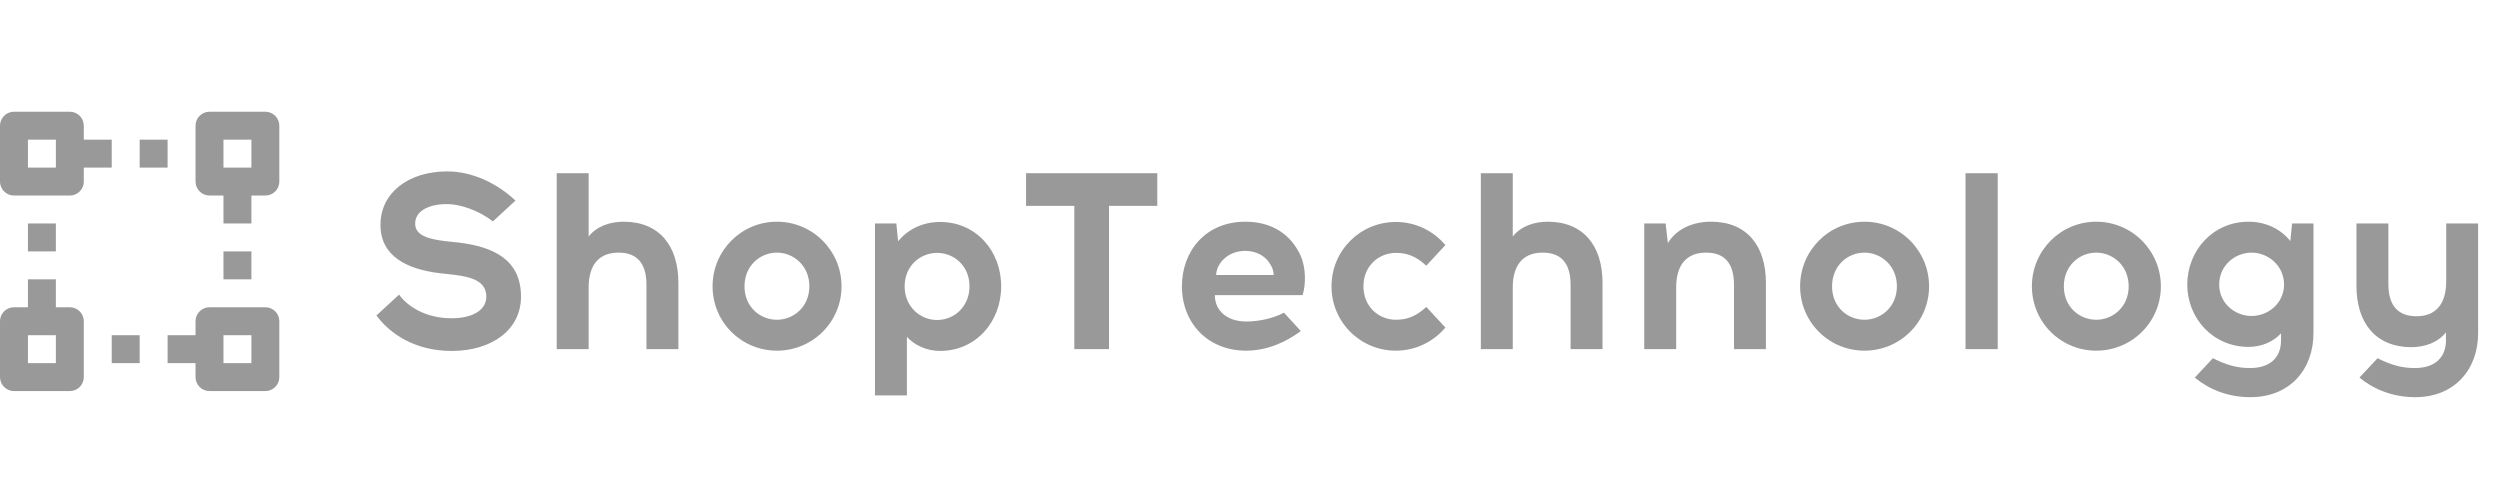 <?xml version="1.0" encoding="UTF-8"?>
<svg width="179px" height="36px" viewBox="0 0 179 36" version="1.1" xmlns="http://www.w3.org/2000/svg" xmlns:xlink="http://www.w3.org/1999/xlink">
    <!-- Generator: Sketch 51.3 (57544) - http://www.bohemiancoding.com/sketch -->
    <title>logo-2</title>
    <desc>Created with Sketch.</desc>
    <defs></defs>
    <g id="Page-1" stroke="none" stroke-width="1" fill="none" fill-rule="evenodd" opacity="0.5">
        <g id="logo-3" transform="translate(0, 8)" fill="#333333" fill-rule="nonzero">
            <g id="account">
                <g id="MM-Lending-main">
                    <g id="Group-17">
                        <g id="Group-37">
                            <path d="M31.904,4.274 L32.048,4.274 C33.83,4.274 35.612,5.138 36.908,6.362 L35.288,7.856 C34.352,7.1 32.966,6.614 32.048,6.614 L31.904,6.614 C31.076,6.614 29.726,6.92 29.726,8.018 C29.726,8.864 30.698,9.116 31.832,9.26 L32.84,9.368 C35.396,9.674 37.304,10.628 37.304,13.238 C37.304,15.632 35.198,17.108 32.408,17.126 L32.3,17.126 C29.78,17.126 27.944,15.938 26.954,14.588 L28.574,13.094 C29.132,13.886 30.428,14.786 32.3,14.786 L32.408,14.786 C33.866,14.768 34.82,14.192 34.82,13.238 C34.82,12.14 33.794,11.834 32.498,11.672 L31.508,11.564 C29.096,11.276 27.242,10.322 27.242,8.108 C27.242,5.75 29.294,4.31 31.904,4.274 Z M44.648,7.874 C47.24,7.874 48.572,9.638 48.572,12.248 L48.572,17 L46.286,17 L46.286,12.392 C46.286,10.718 45.494,10.088 44.288,10.088 C42.974,10.088 42.146,10.862 42.146,12.59 L42.146,17 L39.86,17 L39.86,4.4 L42.146,4.4 L42.146,8.936 C42.722,8.198 43.676,7.874 44.648,7.874 Z M55.628,7.874 C58.184,7.874 60.254,9.944 60.254,12.5 C60.254,15.056 58.184,17.108 55.628,17.108 C53.072,17.108 51.02,15.056 51.02,12.5 C51.02,9.944 53.072,7.874 55.628,7.874 Z M55.628,10.088 C54.422,10.088 53.306,11.024 53.306,12.5 C53.306,13.976 54.422,14.894 55.628,14.894 C56.816,14.894 57.95,13.976 57.95,12.5 C57.95,11.024 56.816,10.088 55.628,10.088 Z M67.31,7.892 C69.866,7.892 71.684,9.944 71.684,12.5 C71.684,15.056 69.866,17.126 67.31,17.126 C66.338,17.126 65.474,16.712 64.934,16.118 L64.934,20.312 L62.648,20.312 L62.648,8 L64.178,8 L64.304,9.278 C64.988,8.432 66.05,7.892 67.31,7.892 Z M67.094,10.106 C65.906,10.106 64.772,11.024 64.772,12.5 C64.772,13.976 65.906,14.912 67.094,14.912 C68.3,14.912 69.416,13.976 69.416,12.5 C69.416,11.024 68.3,10.106 67.094,10.106 Z M79.406,6.74 L79.406,17 L76.922,17 L76.922,6.74 L73.466,6.74 L73.466,4.4 L82.862,4.4 L82.862,6.74 L79.406,6.74 Z M89.162,7.874 C91.088,7.874 92.438,8.792 93.122,10.304 C93.5,11.132 93.518,12.356 93.266,13.13 L86.984,13.13 C86.984,14.354 87.992,15.02 89.216,15.02 C90.152,15.02 91.124,14.804 91.934,14.39 L93.14,15.704 C92.168,16.424 90.818,17.108 89.216,17.108 C86.48,17.108 84.626,15.128 84.626,12.5 C84.626,9.944 86.354,7.874 89.162,7.874 Z M89.162,9.962 C87.938,9.962 87.11,10.826 87.074,11.69 L91.196,11.69 C91.196,11.474 91.124,11.186 90.98,10.97 C90.674,10.394 90.026,9.962 89.162,9.962 Z M99.944,7.892 C101.366,7.892 102.644,8.54 103.49,9.548 L102.122,11.024 C101.384,10.34 100.736,10.106 99.944,10.106 C98.738,10.106 97.622,11.024 97.622,12.5 C97.622,13.976 98.738,14.894 99.944,14.894 C100.736,14.894 101.384,14.66 102.122,13.976 L103.49,15.452 C102.644,16.46 101.366,17.108 99.944,17.108 C97.388,17.108 95.336,15.056 95.336,12.5 C95.336,9.944 97.388,7.892 99.944,7.892 Z M110.816,7.874 C113.408,7.874 114.74,9.638 114.74,12.248 L114.74,17 L112.454,17 L112.454,12.392 C112.454,10.718 111.662,10.088 110.456,10.088 C109.142,10.088 108.314,10.862 108.314,12.59 L108.314,17 L106.028,17 L106.028,4.4 L108.314,4.4 L108.314,8.936 C108.89,8.198 109.844,7.874 110.816,7.874 Z M122.516,7.874 C125.108,7.874 126.44,9.638 126.44,12.248 L126.44,17 L124.154,17 L124.154,12.392 C124.154,10.718 123.362,10.088 122.156,10.088 C120.842,10.088 120.014,10.862 120.014,12.59 L120.014,17 L117.728,17 L117.728,8 L119.258,8 L119.42,9.404 C120.032,8.396 121.184,7.874 122.516,7.874 Z M133.496,7.874 C136.052,7.874 138.122,9.944 138.122,12.5 C138.122,15.056 136.052,17.108 133.496,17.108 C130.94,17.108 128.888,15.056 128.888,12.5 C128.888,9.944 130.94,7.874 133.496,7.874 Z M133.496,10.088 C132.29,10.088 131.174,11.024 131.174,12.5 C131.174,13.976 132.29,14.894 133.496,14.894 C134.684,14.894 135.818,13.976 135.818,12.5 C135.818,11.024 134.684,10.088 133.496,10.088 Z M140.732,17 L140.732,4.4 L143.036,4.4 L143.036,17 L140.732,17 Z M150.092,7.874 C152.648,7.874 154.718,9.944 154.718,12.5 C154.718,15.056 152.648,17.108 150.092,17.108 C147.536,17.108 145.484,15.056 145.484,12.5 C145.484,9.944 147.536,7.874 150.092,7.874 Z M150.092,10.088 C148.886,10.088 147.77,11.024 147.77,12.5 C147.77,13.976 148.886,14.894 150.092,14.894 C151.28,14.894 152.414,13.976 152.414,12.5 C152.414,11.024 151.28,10.088 150.092,10.088 Z M161,7.874 C162.242,7.874 163.322,8.414 163.988,9.26 L164.114,8 L165.644,8 L165.644,15.848 C165.644,18.476 163.934,20.438 161.126,20.438 C159.47,20.438 158.12,19.844 157.148,19.034 L158.444,17.648 C159.308,18.08 160.118,18.368 161.126,18.35 C162.44,18.35 163.322,17.684 163.322,16.37 L163.322,15.866 C162.782,16.46 161.936,16.838 161,16.838 C158.444,16.838 156.608,14.786 156.608,12.374 C156.608,9.944 158.444,7.874 161,7.874 Z M161.216,10.088 C160.01,10.088 158.894,11.024 158.894,12.374 C158.894,13.706 160.01,14.624 161.216,14.624 C162.404,14.624 163.538,13.706 163.538,12.374 C163.538,11.024 162.404,10.088 161.216,10.088 Z M177.434,8 L177.434,15.848 C177.434,18.476 175.724,20.438 172.934,20.438 C171.278,20.438 169.91,19.844 168.938,19.034 L170.234,17.648 C171.098,18.08 171.908,18.368 172.934,18.35 C174.23,18.35 175.13,17.684 175.13,16.37 L175.13,15.794 C174.554,16.532 173.6,16.856 172.664,16.856 C170.054,16.856 168.722,15.074 168.722,12.464 L168.722,8 L171.008,8 L171.008,12.338 C171.008,13.994 171.8,14.642 173.024,14.642 C174.32,14.642 175.148,13.868 175.148,12.14 L175.148,8 L177.434,8 Z" id="ShopTechnology"></path>
                            <path d="M1,0 C0.448,5.52179053e-05 5.52179053e-05,0.448 0,1 L0,5 C5.52179053e-05,5.552 0.448,6 1,6 L5,6 C5.552,6 6,5.552 6,5 L6,4 L8,4 L8,2 L6,2 L6,1 C6,0.448 5.552,5.52179053e-05 5,0 L1,0 Z M15,0 C14.448,5.52179053e-05 14,0.448 14,1 L14,5 C14,5.552 14.448,6 15,6 L16,6 L16,8 L18,8 L18,6 L19,6 C19.552,6 20,5.552 20,5 L20,1 C20,0.448 19.552,5.52179053e-05 19,0 L15,0 Z M2,2 L4,2 L4,4 L2,4 L2,2 Z M10,2 L10,4 L12,4 L12,2 L10,2 Z M16,2 L18,2 L18,4 L16,4 L16,2 Z M2,8 L2,10 L4,10 L4,8 L2,8 Z M16,10 L16,12 L18,12 L18,10 L16,10 Z M2,12 L2,14 L1,14 C0.448,14 5.52179053e-05,14.448 0,15 L0,19 C5.52179053e-05,19.552 0.448,20 1,20 L5,20 C5.552,20 6,19.552 6,19 L6,15 C6,14.448 5.552,14 5,14 L4,14 L4,12 L2,12 Z M15,14 C14.448,14 14,14.448 14,15 L14,16 L12,16 L12,18 L14,18 L14,19 C14,19.552 14.448,20 15,20 L19,20 C19.552,20 20,19.552 20,19 L20,15 C20,14.448 19.552,14 19,14 L15,14 Z M2,16 L4,16 L4,18 L2,18 L2,16 Z M8,16 L8,18 L10,18 L10,16 L8,16 Z M16,16 L18,16 L18,18 L16,18 L16,16 Z" id="Shape"></path>
                        </g>
                    </g>
                </g>
            </g>
        </g>
    </g>
</svg>